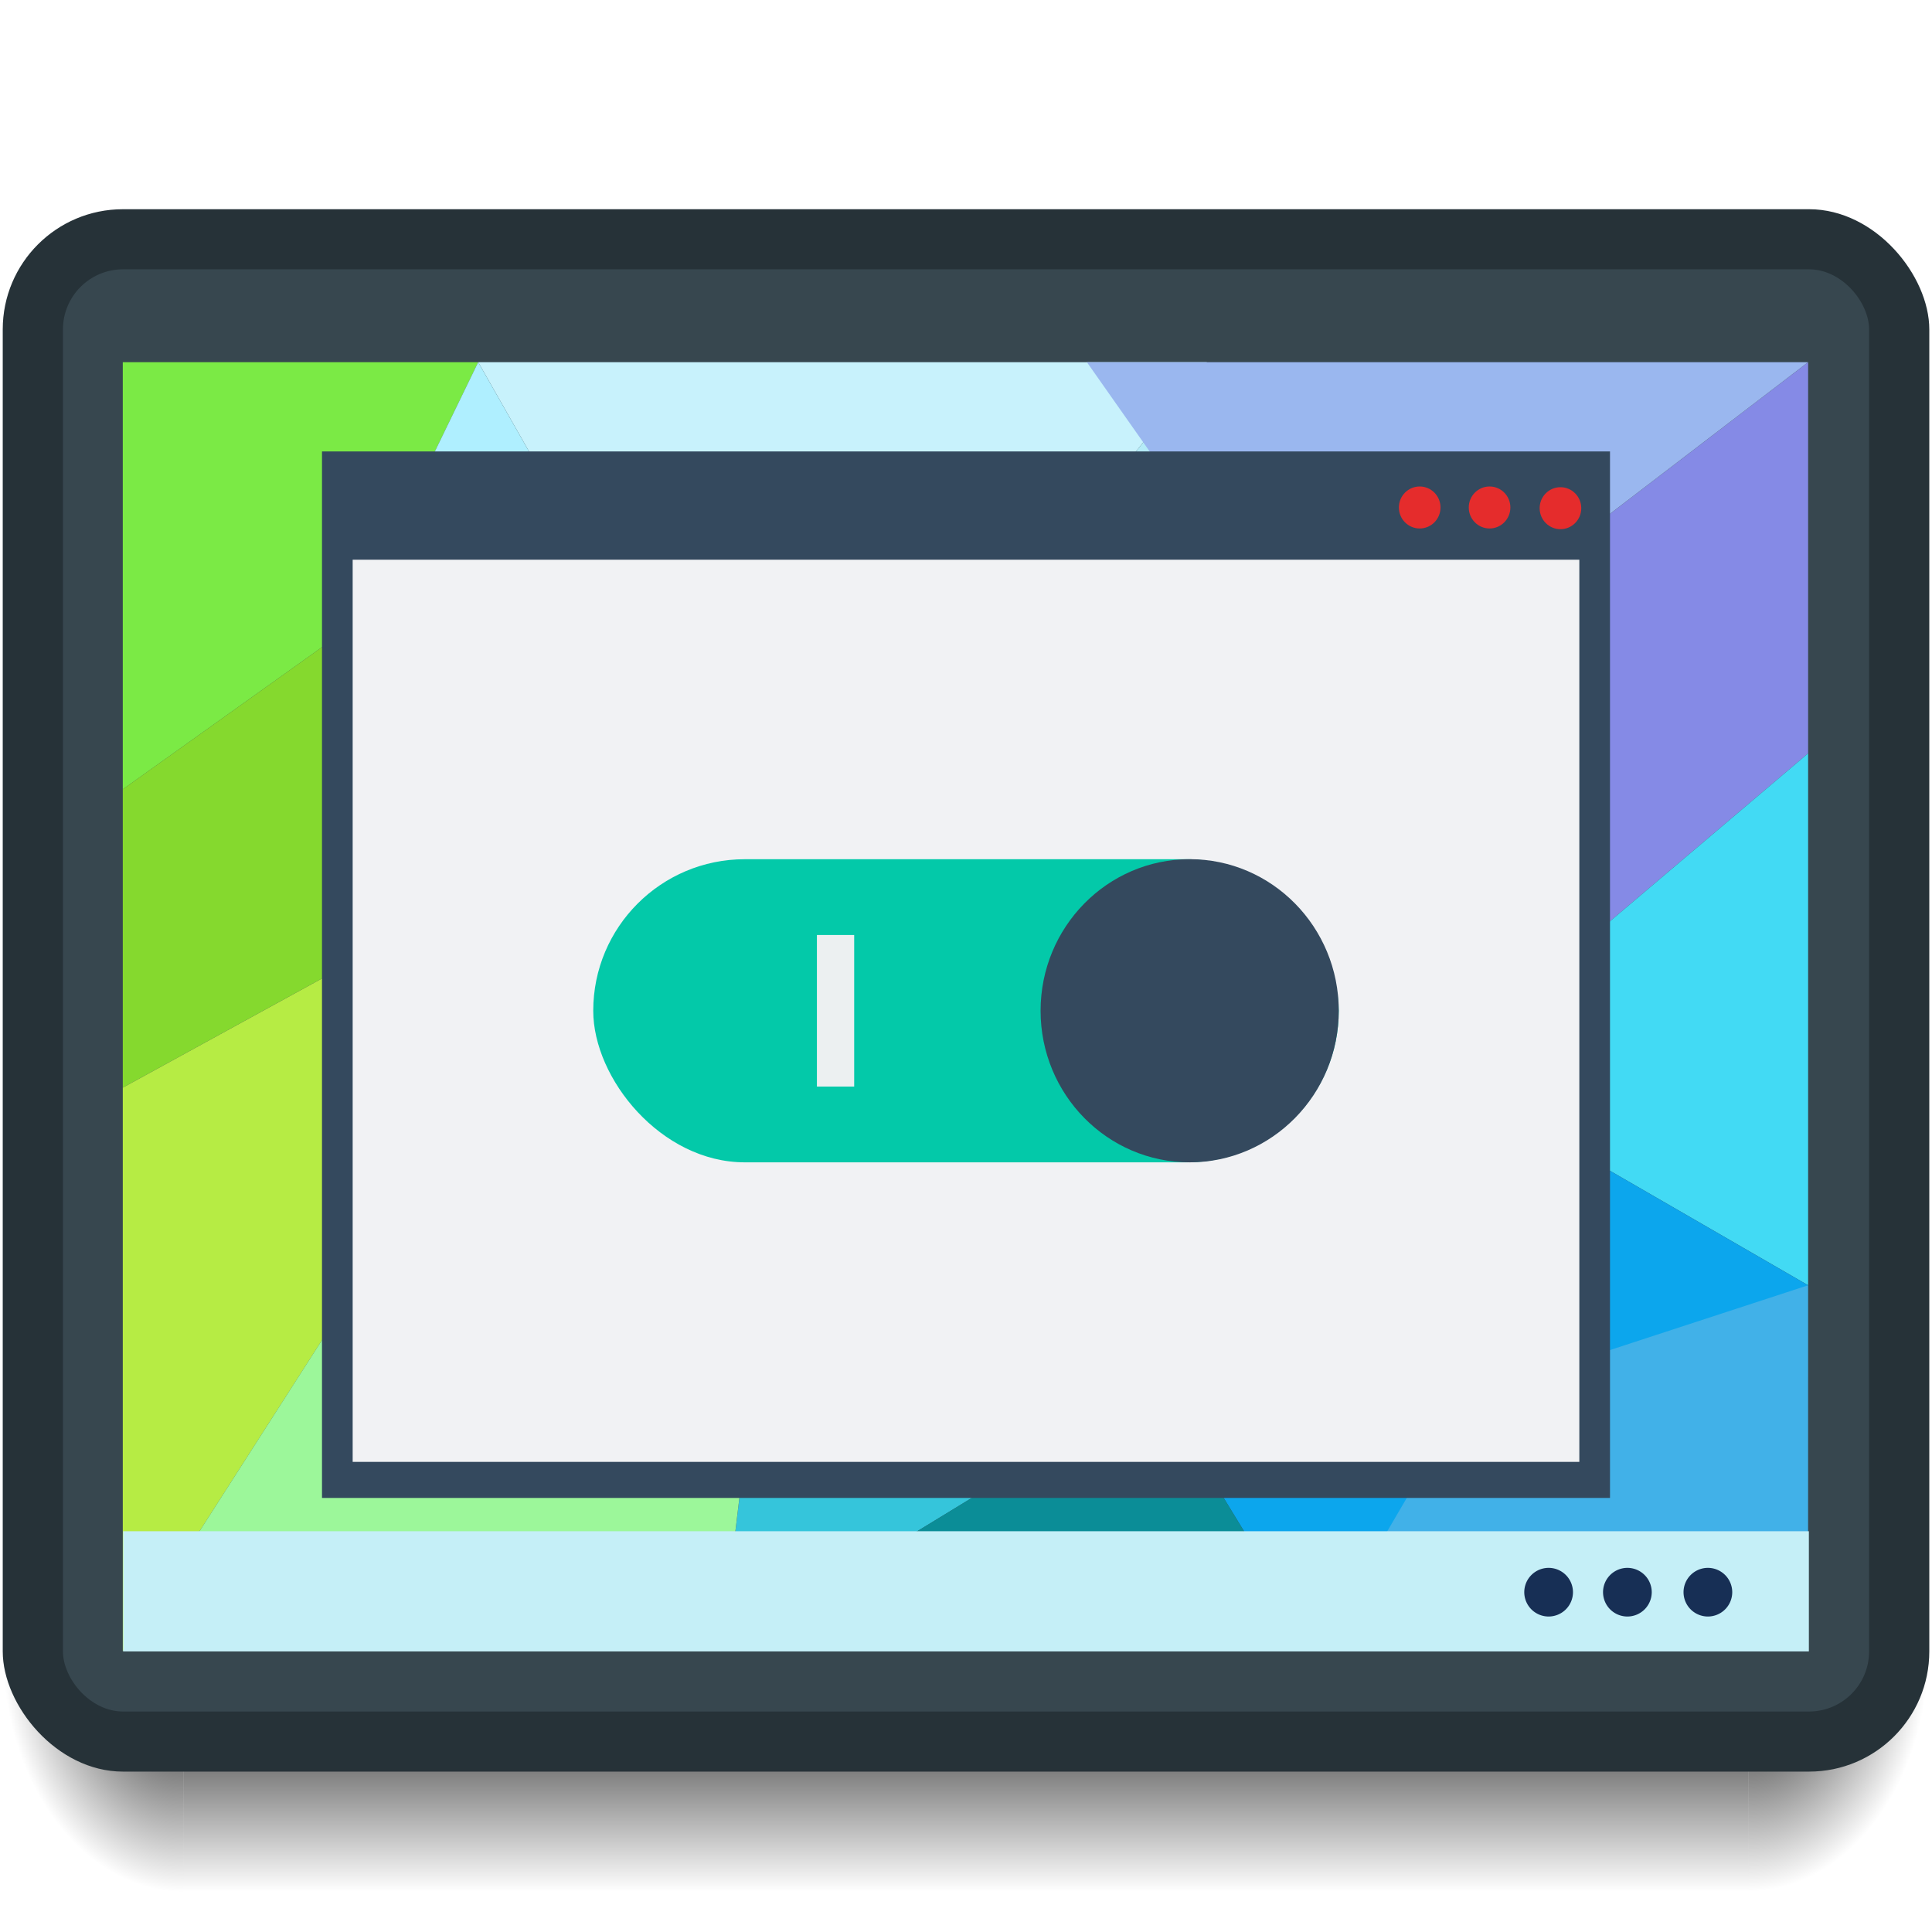 <?xml version="1.0" encoding="UTF-8" standalone="no"?>
<svg
   xmlns:dc="http://purl.org/dc/elements/1.1/"
   xmlns:cc="http://creativecommons.org/ns#"
   xmlns:rdf="http://www.w3.org/1999/02/22-rdf-syntax-ns#"
   xmlns:svg="http://www.w3.org/2000/svg"
   xmlns="http://www.w3.org/2000/svg"
   xmlns:xlink="http://www.w3.org/1999/xlink"
   height="48"
   width="48"
   version="1.1"
   id="svg13">
  <defs
     id="defs17">
    <linearGradient
       xlink:href="#Shadow"
       id="linearGradient4580"
       gradientUnits="userSpaceOnUse"
       gradientTransform="matrix(1.496,0,0,1.493,0.068,-0.774)"
       x1="16"
       y1="28"
       x2="16"
       y2="32" />
    <linearGradient
       id="Shadow">
      <stop
         style="stop-color:#000000;stop-opacity:1;"
         offset="0"
         id="stop4181" />
      <stop
         style="stop-color:#000000;stop-opacity:0;"
         offset="1"
         id="stop4183" />
    </linearGradient>
    <radialGradient
       xlink:href="#Shadow"
       id="radialGradient4578"
       gradientUnits="userSpaceOnUse"
       gradientTransform="matrix(-2.992,3.6322988e-6,-4.8343067e-6,-3.981,6.23,165.03)"
       cx="0.56"
       cy="31.147"
       fx="0.56"
       fy="31.147"
       r="1.5" />
    <radialGradient
       xlink:href="#Shadow"
       id="radialGradient4576"
       gradientUnits="userSpaceOnUse"
       gradientTransform="matrix(4.6535452e-7,3.981,-2.992,3.4835705e-7,128.704,-70.445)"
       cx="28"
       cy="28.5"
       fx="28"
       fy="28.5"
       r="1.5" />
    <radialGradient
       xlink:href="#linearGradient4164"
       id="radialGradient4205-3-3-6"
       cx="23"
       cy="1031.362"
       fx="23"
       fy="1031.362"
       r="6"
       gradientUnits="userSpaceOnUse"
       gradientTransform="matrix(0.619,0,0,0.635,-16.455,-628.171)" />
    <linearGradient
       id="linearGradient4164">
      <stop
         style="stop-color:#000000;stop-opacity:1;"
         offset="0"
         id="stop4166" />
      <stop
         id="stop4170"
         offset="0.667"
         style="stop-color:#000000;stop-opacity:1" />
      <stop
         style="stop-color:#000000;stop-opacity:0;"
         offset="1"
         id="stop4168" />
    </linearGradient>
    <radialGradient
       xlink:href="#linearGradient4164"
       id="radialGradient4282-3-3-2"
       gradientUnits="userSpaceOnUse"
       gradientTransform="matrix(0.839,0,0,0.861,-8.724,-861.233)"
       cx="23"
       cy="1031.362"
       fx="23"
       fy="1031.362"
       r="6" />
    <radialGradient
       xlink:href="#linearGradient4164"
       id="radialGradient4290-5-5-7"
       gradientUnits="userSpaceOnUse"
       gradientTransform="matrix(0.619,0,0,0.635,9.143,-628.171)"
       cx="23"
       cy="1031.362"
       fx="23"
       fy="1031.362"
       r="6" />
    <linearGradient
       xlink:href="#Shadow"
       id="linearGradient4580-5"
       gradientUnits="userSpaceOnUse"
       gradientTransform="matrix(1.496,0,0,1.493,-95.322,0.585)"
       x1="16"
       y1="28"
       x2="16"
       y2="32" />
    <radialGradient
       xlink:href="#Shadow"
       id="radialGradient4578-3"
       gradientUnits="userSpaceOnUse"
       gradientTransform="matrix(-2.992,3.6322988e-6,-4.8343067e-6,-3.981,-89.16,166.389)"
       cx="0.56"
       cy="31.147"
       fx="0.56"
       fy="31.147"
       r="1.5" />
    <radialGradient
       xlink:href="#Shadow"
       id="radialGradient4576-36"
       gradientUnits="userSpaceOnUse"
       gradientTransform="matrix(4.6535452e-7,3.981,-2.992,3.4835705e-7,33.314,-69.086)"
       cx="28"
       cy="28.5"
       fx="28"
       fy="28.5"
       r="1.5" />
  </defs>
  <linearGradient
     id="a"
     gradientUnits="userSpaceOnUse"
     x1="409.537"
     x2="409.537"
     y1="544.228"
     y2="502.984">
    <stop
       offset="0"
       stop-color="#0a80fd"
       id="stop2" />
    <stop
       offset="1"
       stop-color="#56c5fa"
       id="stop4" />
  </linearGradient>
  <path
     id="path4574"
     d="M 4.555,41.028 V 47 H 43.445 v -5.972 z"
     style="opacity:1;fill:url(#linearGradient4580);fill-opacity:1;stroke:none;stroke-width:2.989;stroke-linecap:round;stroke-linejoin:round;stroke-miterlimit:4;stroke-dasharray:none;stroke-opacity:0.528" />
  <path
     id="path4572"
     d="M 4.555,41.028 H 0.068 v 1.493 C 0.068,45.002 2.069,47 4.555,47 Z"
     style="opacity:1;fill:url(#radialGradient4578);fill-opacity:1;stroke:none;stroke-width:2.989;stroke-linecap:round;stroke-linejoin:round;stroke-miterlimit:4;stroke-dasharray:none;stroke-opacity:0.528" />
  <path
     id="path4570"
     d="M 43.445,41.028 V 47 c 2.486,0 4.487,-1.998 4.487,-4.479 v -1.493 z"
     style="opacity:1;fill:url(#radialGradient4576);fill-opacity:1;stroke:none;stroke-width:2.989;stroke-linecap:round;stroke-linejoin:round;stroke-miterlimit:4;stroke-dasharray:none;stroke-opacity:0.528" />
  <rect
     style="opacity:1;fill:#263238;fill-opacity:1;stroke:none;stroke-width:2.989;stroke-linecap:round;stroke-linejoin:round;stroke-miterlimit:4;stroke-dasharray:none;stroke-opacity:0.528"
     id="rect4582"
     width="47.865"
     height="38.817"
     x="0.068"
     y="5.198"
     ry="2.986" />
  <rect
     style="opacity:1;fill:#37474f;fill-opacity:1;stroke:none;stroke-width:2.989;stroke-linecap:round;stroke-linejoin:round;stroke-miterlimit:4;stroke-dasharray:none;stroke-opacity:0.528"
     id="rect4594"
     width="44.873"
     height="35.831"
     x="1.564"
     y="6.691"
     ry="1.493" />
  <g
     id="g970"
     transform="matrix(0.899,0,0,0.878,-41.343,-1.401)">
    <path
       style="fill:#c9f3fe;fill-opacity:0.988;stroke:none;stroke-width:0.1;stroke-linecap:round;stroke-linejoin:round;stroke-miterlimit:4;stroke-dasharray:none"
       d="m 59.203,11.844 6.609,11.885 8.34,-5.188 5.186,-6.697 h -10.068 z"
       id="path837" />
    <path
       style="fill:#7bea45;fill-opacity:1;stroke:none;stroke-width:0.1;stroke-linecap:round;stroke-linejoin:round;stroke-miterlimit:4;stroke-dasharray:none"
       d="m 49.381,11.844 v 12.088 l 6.262,-4.576 3.561,-7.512 z"
       id="path839" />
    <path
       style="fill:#b4ebf7;fill-opacity:1;stroke:none;stroke-width:0.1;stroke-linecap:round;stroke-linejoin:round;stroke-miterlimit:4;stroke-dasharray:none"
       d="m 79.338,11.844 -5.186,6.697 -8.34,5.188 6.102,8.645 L 83,22 Z"
       id="path841" />
    <path
       style="fill:#afefff;fill-opacity:1;stroke:none;stroke-width:0.1;stroke-linecap:round;stroke-linejoin:round;stroke-miterlimit:4;stroke-dasharray:none"
       d="m 59.203,11.844 -3.561,7.512 2.441,8.135 13.83,4.883 -6.102,-8.645 z"
       id="path843" />
    <path
       style="fill:#85d92e;fill-opacity:1;stroke:none;stroke-width:0.1;stroke-linecap:round;stroke-linejoin:round;stroke-miterlimit:4;stroke-dasharray:none"
       d="m 55.643,19.355 -6.262,4.576 v 8.441 l 8.703,-4.883 z"
       id="path845" />
    <path
       style="fill:#858ae6;fill-opacity:1;stroke:none;stroke-width:0.1;stroke-linecap:round;stroke-linejoin:round;stroke-miterlimit:4;stroke-dasharray:none"
       d="M 95.957,11.844 83,22 l 2.643,9.863 10.314,-8.949 z"
       id="path847" />
    <path
       style="fill:#42daf4;fill-opacity:1;stroke:none;stroke-width:0.1;stroke-linecap:round;stroke-linejoin:round;stroke-miterlimit:4;stroke-dasharray:none"
       d="m 95.957,22.914 -10.314,8.949 10.314,6.102 v -8.643 z"
       id="path849" />
    <path
       style="fill:#b6ec44;fill-opacity:1;stroke:none;stroke-width:0.1;stroke-linecap:round;stroke-linejoin:round;stroke-miterlimit:4;stroke-dasharray:none"
       d="m 58.084,27.49 -8.703,4.883 v 7.424 8.518 l 7.686,-12.281 z"
       id="path851" />
    <path
       style="fill:#6fc8d1;fill-opacity:1;stroke:none;stroke-width:0.1;stroke-linecap:round;stroke-linejoin:round;stroke-miterlimit:4;stroke-dasharray:none"
       d="m 58.084,27.49 -1.018,8.543 9.764,4.475 5.084,-8.135 z"
       id="path853" />
    <path
       style="fill:#76e4ff;fill-opacity:1;stroke:none;stroke-width:0.1;stroke-linecap:round;stroke-linejoin:round;stroke-miterlimit:4;stroke-dasharray:none"
       d="m 83,22 -11.086,10.373 6,8.439 7.729,-8.949 z"
       id="path855" />
    <path
       style="fill:#0ca6ed;fill-opacity:1;stroke:none;stroke-width:0.1;stroke-linecap:round;stroke-linejoin:round;stroke-miterlimit:4;stroke-dasharray:none"
       d="m 85.643,31.863 -7.729,8.949 4.475,7.502 5.564,-5.409 8.004,-4.94 z"
       id="path857" />
    <path
       style="fill:#35c5db;fill-opacity:1;stroke:none;stroke-width:0.1;stroke-linecap:round;stroke-linejoin:round;stroke-miterlimit:4;stroke-dasharray:none"
       d="m 71.914,32.373 -5.084,8.135 -0.916,7.807 12,-7.502 z"
       id="path859" />
    <path
       style="fill:#41b1e8;fill-opacity:1;stroke:none;stroke-width:0.1;stroke-linecap:round;stroke-linejoin:round;stroke-miterlimit:4;stroke-dasharray:none"
       d="m 95.957,37.965 -9.461,3.167 -4.108,7.182 h 13.568 z"
       id="path861" />
    <path
       style="fill:#9cf79a;fill-opacity:1;stroke:none;stroke-width:0.1;stroke-linecap:round;stroke-linejoin:round;stroke-miterlimit:4;stroke-dasharray:none"
       d="m 57.066,36.033 -7.686,12.281 h 16.533 l 0.916,-7.807 z"
       id="path863" />
    <path
       style="fill:#0b8d97;fill-opacity:1;stroke:none;stroke-width:0.1;stroke-linecap:butt;stroke-linejoin:miter;stroke-miterlimit:4;stroke-dasharray:none;stroke-opacity:1"
       d="M 65.914,48.314 H 82.389 l -4.475,-7.501 z"
       id="path865" />
    <path
       style="fill:#9ab7ef;fill-opacity:1;stroke:none;stroke-width:0.1;stroke-linecap:butt;stroke-linejoin:miter;stroke-miterlimit:4;stroke-dasharray:none;stroke-opacity:1"
       d="M 76.025,11.844 H 95.956 L 82.999,21.999 Z"
       id="path867" />
  </g>
  <rect
     y="38.043"
     x="3.06"
     height="2.986"
     width="41.881"
     id="rect4604-6"
     style="opacity:1;fill:#c5eff7;fill-opacity:1;stroke:none;stroke-width:2.989;stroke-linecap:round;stroke-linejoin:round;stroke-miterlimit:4;stroke-dasharray:none;stroke-opacity:0.528" />
  <path
     style="opacity:1;fill:#172f55;fill-opacity:1;stroke:none;stroke-width:0.918;stroke-miterlimit:4;stroke-dasharray:none;stroke-opacity:1"
     d="m 38.475,38.953 a 0.606,0.605 0 0 0 -0.605,0.604 0.606,0.605 0 0 0 0.605,0.605 0.606,0.605 0 0 0 0.605,-0.605 0.606,0.605 0 0 0 -0.605,-0.604 z m 1.957,0 a 0.606,0.605 0 0 0 -0.605,0.604 0.606,0.605 0 0 0 0.605,0.605 0.606,0.605 0 0 0 0.605,-0.605 0.606,0.605 0 0 0 -0.605,-0.604 z m 2,0 a 0.606,0.605 0 0 0 -0.605,0.604 0.606,0.605 0 0 0 0.605,0.605 0.606,0.605 0 0 0 0.605,-0.605 0.606,0.605 0 0 0 -0.605,-0.604 z"
     id="path1017" />
  <rect
     y="11.216"
     x="8"
     height="26"
     width="32"
     id="rect4162"
     style="opacity:1;fill:#34495e;fill-opacity:1;stroke:none;stroke-width:0.826;stroke-linecap:round;stroke-linejoin:miter;stroke-miterlimit:4;stroke-dasharray:none;stroke-opacity:0.299" />
  <rect
     y="13.906"
     x="8.762"
     height="22.414"
     width="30.476"
     id="rect4267"
     style="opacity:1;fill:#f1f2f4;fill-opacity:1;stroke:none;stroke-width:0.826;stroke-linecap:round;stroke-linejoin:miter;stroke-miterlimit:4;stroke-dasharray:none;stroke-opacity:0.299" />
  <g
     transform="translate(-3.2186508e-6,-0.448)"
     id="g1167">
    <rect
       style="fill:#03c9a9;fill-opacity:1;stroke:none;stroke-width:0.467"
       id="rect4160"
       width="18.522"
       height="7.531"
       x="14.739"
       y="21.795"
       ry="3.765" />
    <ellipse
       style="fill:#34495e;fill-opacity:1;stroke:none;stroke-width:0.534"
       id="path4162"
       cx="29.557"
       cy="25.56"
       rx="3.704"
       ry="3.766" />
    <rect
       style="fill:#ecf0f1;fill-opacity:1;stroke:none;stroke-width:0.467"
       id="rect4149"
       width="0.926"
       height="3.766"
       x="20.296"
       y="23.678"
       ry="0" />
  </g>
  <g
     transform="matrix(1,0,0,1.039,26.203,-1.279)"
     id="g1965-3">
    <ellipse
       style="opacity:1;fill:#e52c2c;fill-opacity:1;stroke:none;stroke-width:1.02;stroke-linecap:round;stroke-linejoin:miter;stroke-miterlimit:4;stroke-dasharray:none;stroke-opacity:0.299"
       id="path4163-56"
       cx="9.069"
       cy="13.366"
       rx="0.517"
       ry="0.502" />
    <ellipse
       style="opacity:1;fill:#e52c2c;fill-opacity:1;stroke:none;stroke-width:1.02;stroke-linecap:round;stroke-linejoin:miter;stroke-miterlimit:4;stroke-dasharray:none;stroke-opacity:0.299"
       id="path4163-7-2"
       cx="10.805"
       cy="13.366"
       rx="0.517"
       ry="0.502" />
    <ellipse
       style="opacity:1;fill:#e52c2c;fill-opacity:1;stroke:none;stroke-width:1.02;stroke-linecap:round;stroke-linejoin:miter;stroke-miterlimit:4;stroke-dasharray:none;stroke-opacity:0.299"
       id="path4163-5-9"
       cx="12.566"
       cy="13.383"
       rx="0.517"
       ry="0.502" />
  </g>
  <g
     style="display:inline"
     id="layer2"
     transform="translate(-23.429,9.456)" />
  <g
     style="display:inline"
     id="layer1"
     transform="translate(-23.429,9.456)" />
</svg>
